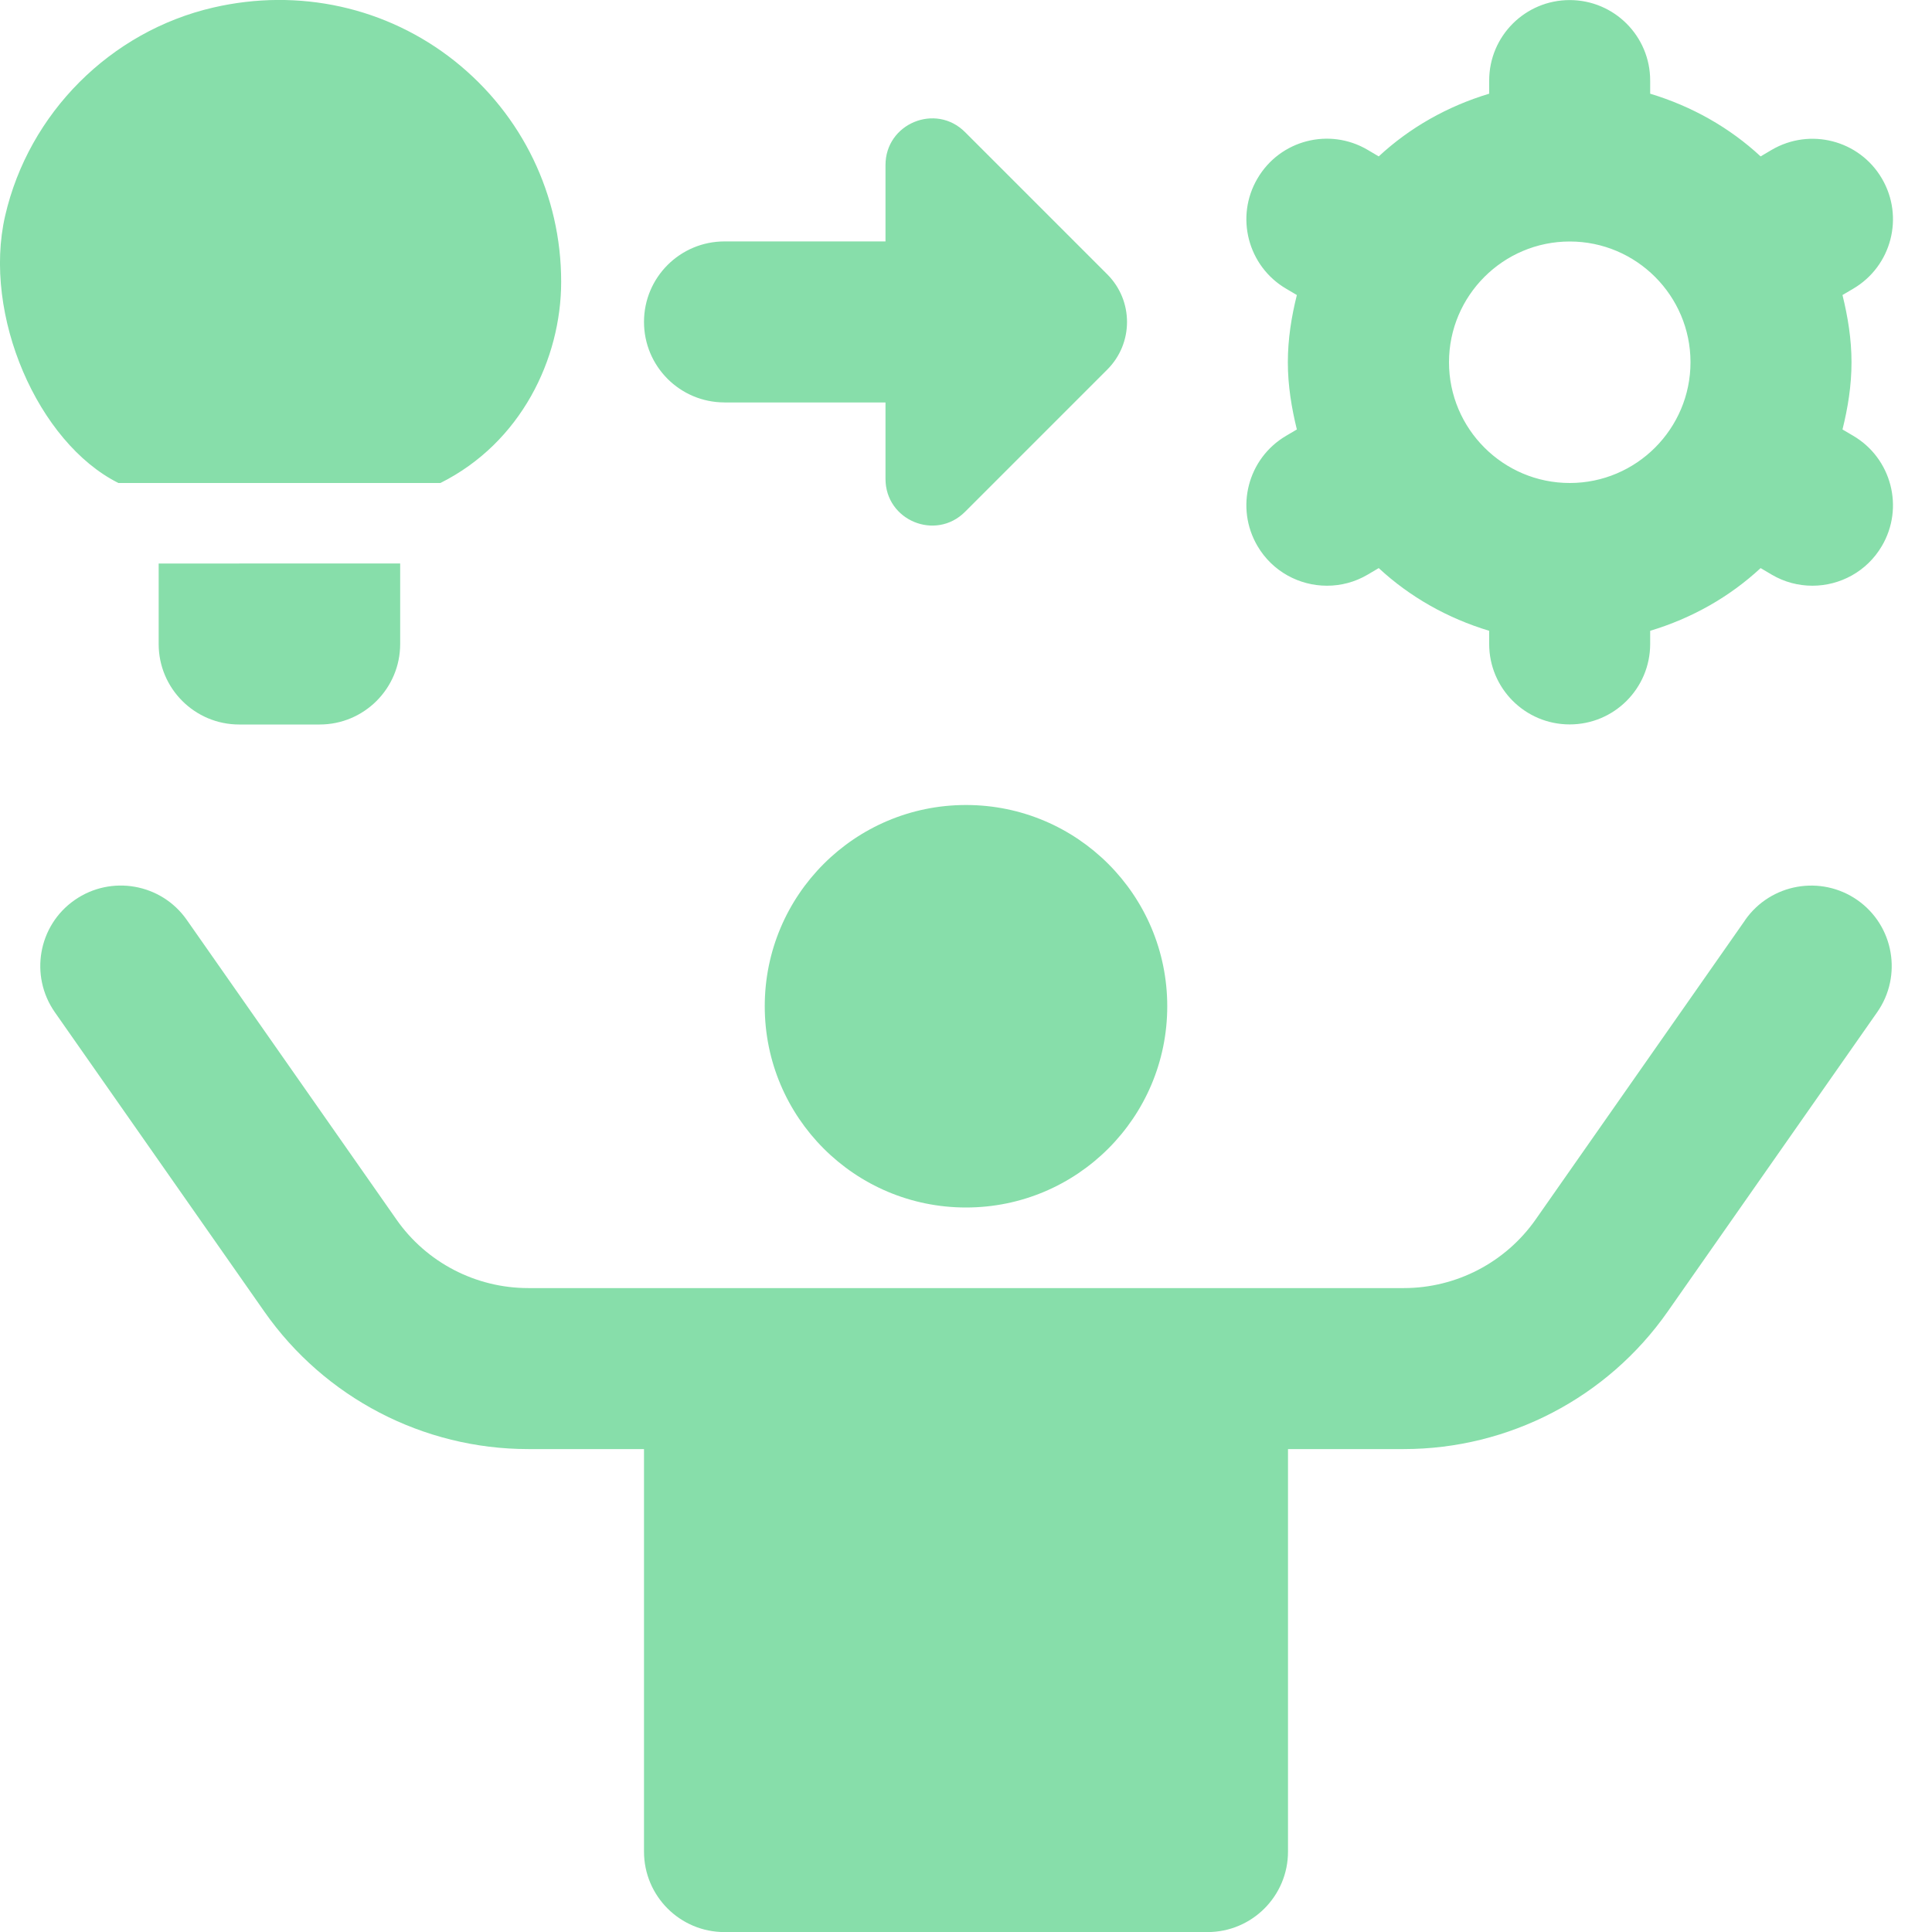 <?xml version="1.0" encoding="UTF-8" standalone="no"?>
<svg
   id="Layer_1"
   data-name="Layer 1"
   viewBox="0 0 24 24"
   version="1.1"
   sodipodi:docname="practice.svg"
   inkscape:version="1.4 (86a8ad7, 2024-10-11)"
   xmlns:inkscape="http://www.inkscape.org/namespaces/inkscape"
   xmlns:sodipodi="http://sodipodi.sourceforge.net/DTD/sodipodi-0.dtd"
   xmlns="http://www.w3.org/2000/svg"
   xmlns:svg="http://www.w3.org/2000/svg">
  <defs
     id="defs1" />
  <sodipodi:namedview
     id="namedview1"
     pagecolor="#ffffff"
     bordercolor="#000000"
     borderopacity="0.25"
     inkscape:showpageshadow="2"
     inkscape:pageopacity="0.0"
     inkscape:pagecheckerboard="0"
     inkscape:deskcolor="#d1d1d1"
     inkscape:zoom="23.041667"
     inkscape:cx="12"
     inkscape:cy="12"
     inkscape:window-width="1366"
     inkscape:window-height="745"
     inkscape:window-x="1016"
     inkscape:window-y="-8"
     inkscape:window-maximized="1"
     inkscape:current-layer="Layer_1" />
  <path
     d="m14.5,12.5c0,1.381-1.119,2.5-2.5,2.5s-2.5-1.119-2.5-2.5,1.119-2.5,2.5-2.5,2.5,1.119,2.5,2.5Zm7.181-1.073l-2.604,3.721c-.374.534-.986.853-1.638.853H6.562c-.652,0-1.265-.318-1.638-.853l-2.604-3.721c-.316-.452-.94-.562-1.393-.246-.453.316-.562.94-.246,1.393l2.604,3.721c.748,1.068,1.973,1.706,3.277,1.706h1.438v5c0,.553.448,1,1,1h6c.552,0,1-.447,1-1v-5h1.438c1.304,0,2.529-.638,3.277-1.706l2.604-3.721c.316-.452.207-1.076-.246-1.393-.452-.315-1.075-.206-1.393.246Zm-12.681-6.427h2v.949c0,.516.623.774.988.409l1.767-1.767c.327-.327.327-.856,0-1.183l-1.767-1.767c-.365-.365-.988-.106-.988.409v.949h-2c-.552,0-1,.447-1,1s.448,1,1,1Zm14.377,1.783c-.186.317-.52.493-.863.493-.172,0-.347-.044-.506-.138l-.137-.081c-.387.359-.854.623-1.372.779v.163c0,.553-.448,1-1,1s-1-.447-1-1v-.163c-.517-.156-.985-.42-1.372-.779l-.137.081c-.159.094-.333.138-.506.138-.343,0-.677-.176-.863-.493-.28-.476-.121-1.089.355-1.369l.134-.079c-.066-.269-.112-.546-.112-.835s.045-.566.112-.835l-.134-.079c-.476-.28-.635-.894-.355-1.369.28-.478.893-.636,1.369-.355l.137.081c.387-.359.854-.623,1.372-.779v-.163c0-.553.448-1,1-1s1,.447,1,1v.163c.517.156.985.42,1.372.779l.137-.081c.476-.279,1.089-.122,1.369.355.28.476.121,1.089-.355,1.369l-.134.079c.066.269.112.546.112.835s-.045.566-.112.835l.134.079c.476.28.635.894.355,1.369Zm-2.377-2.283c0-.827-.673-1.5-1.5-1.5s-1.5.673-1.5,1.5.673,1.5,1.5,1.5,1.5-.673,1.5-1.5ZM2.971,9h1c.552,0,1-.448,1-1v-1H1.971v1c0,.552.448,1,1,1Zm-1.5-3h4c1-.5,1.5-1.541,1.5-2.5,0-1.073-.482-2.072-1.323-2.742C4.807.09,3.715-.153,2.648.094,1.373.389.358,1.404.064,2.68c-.284,1.232.407,2.82,1.407,3.32Z"
     id="path1"
     style="fill:#87deaa" />
</svg>
